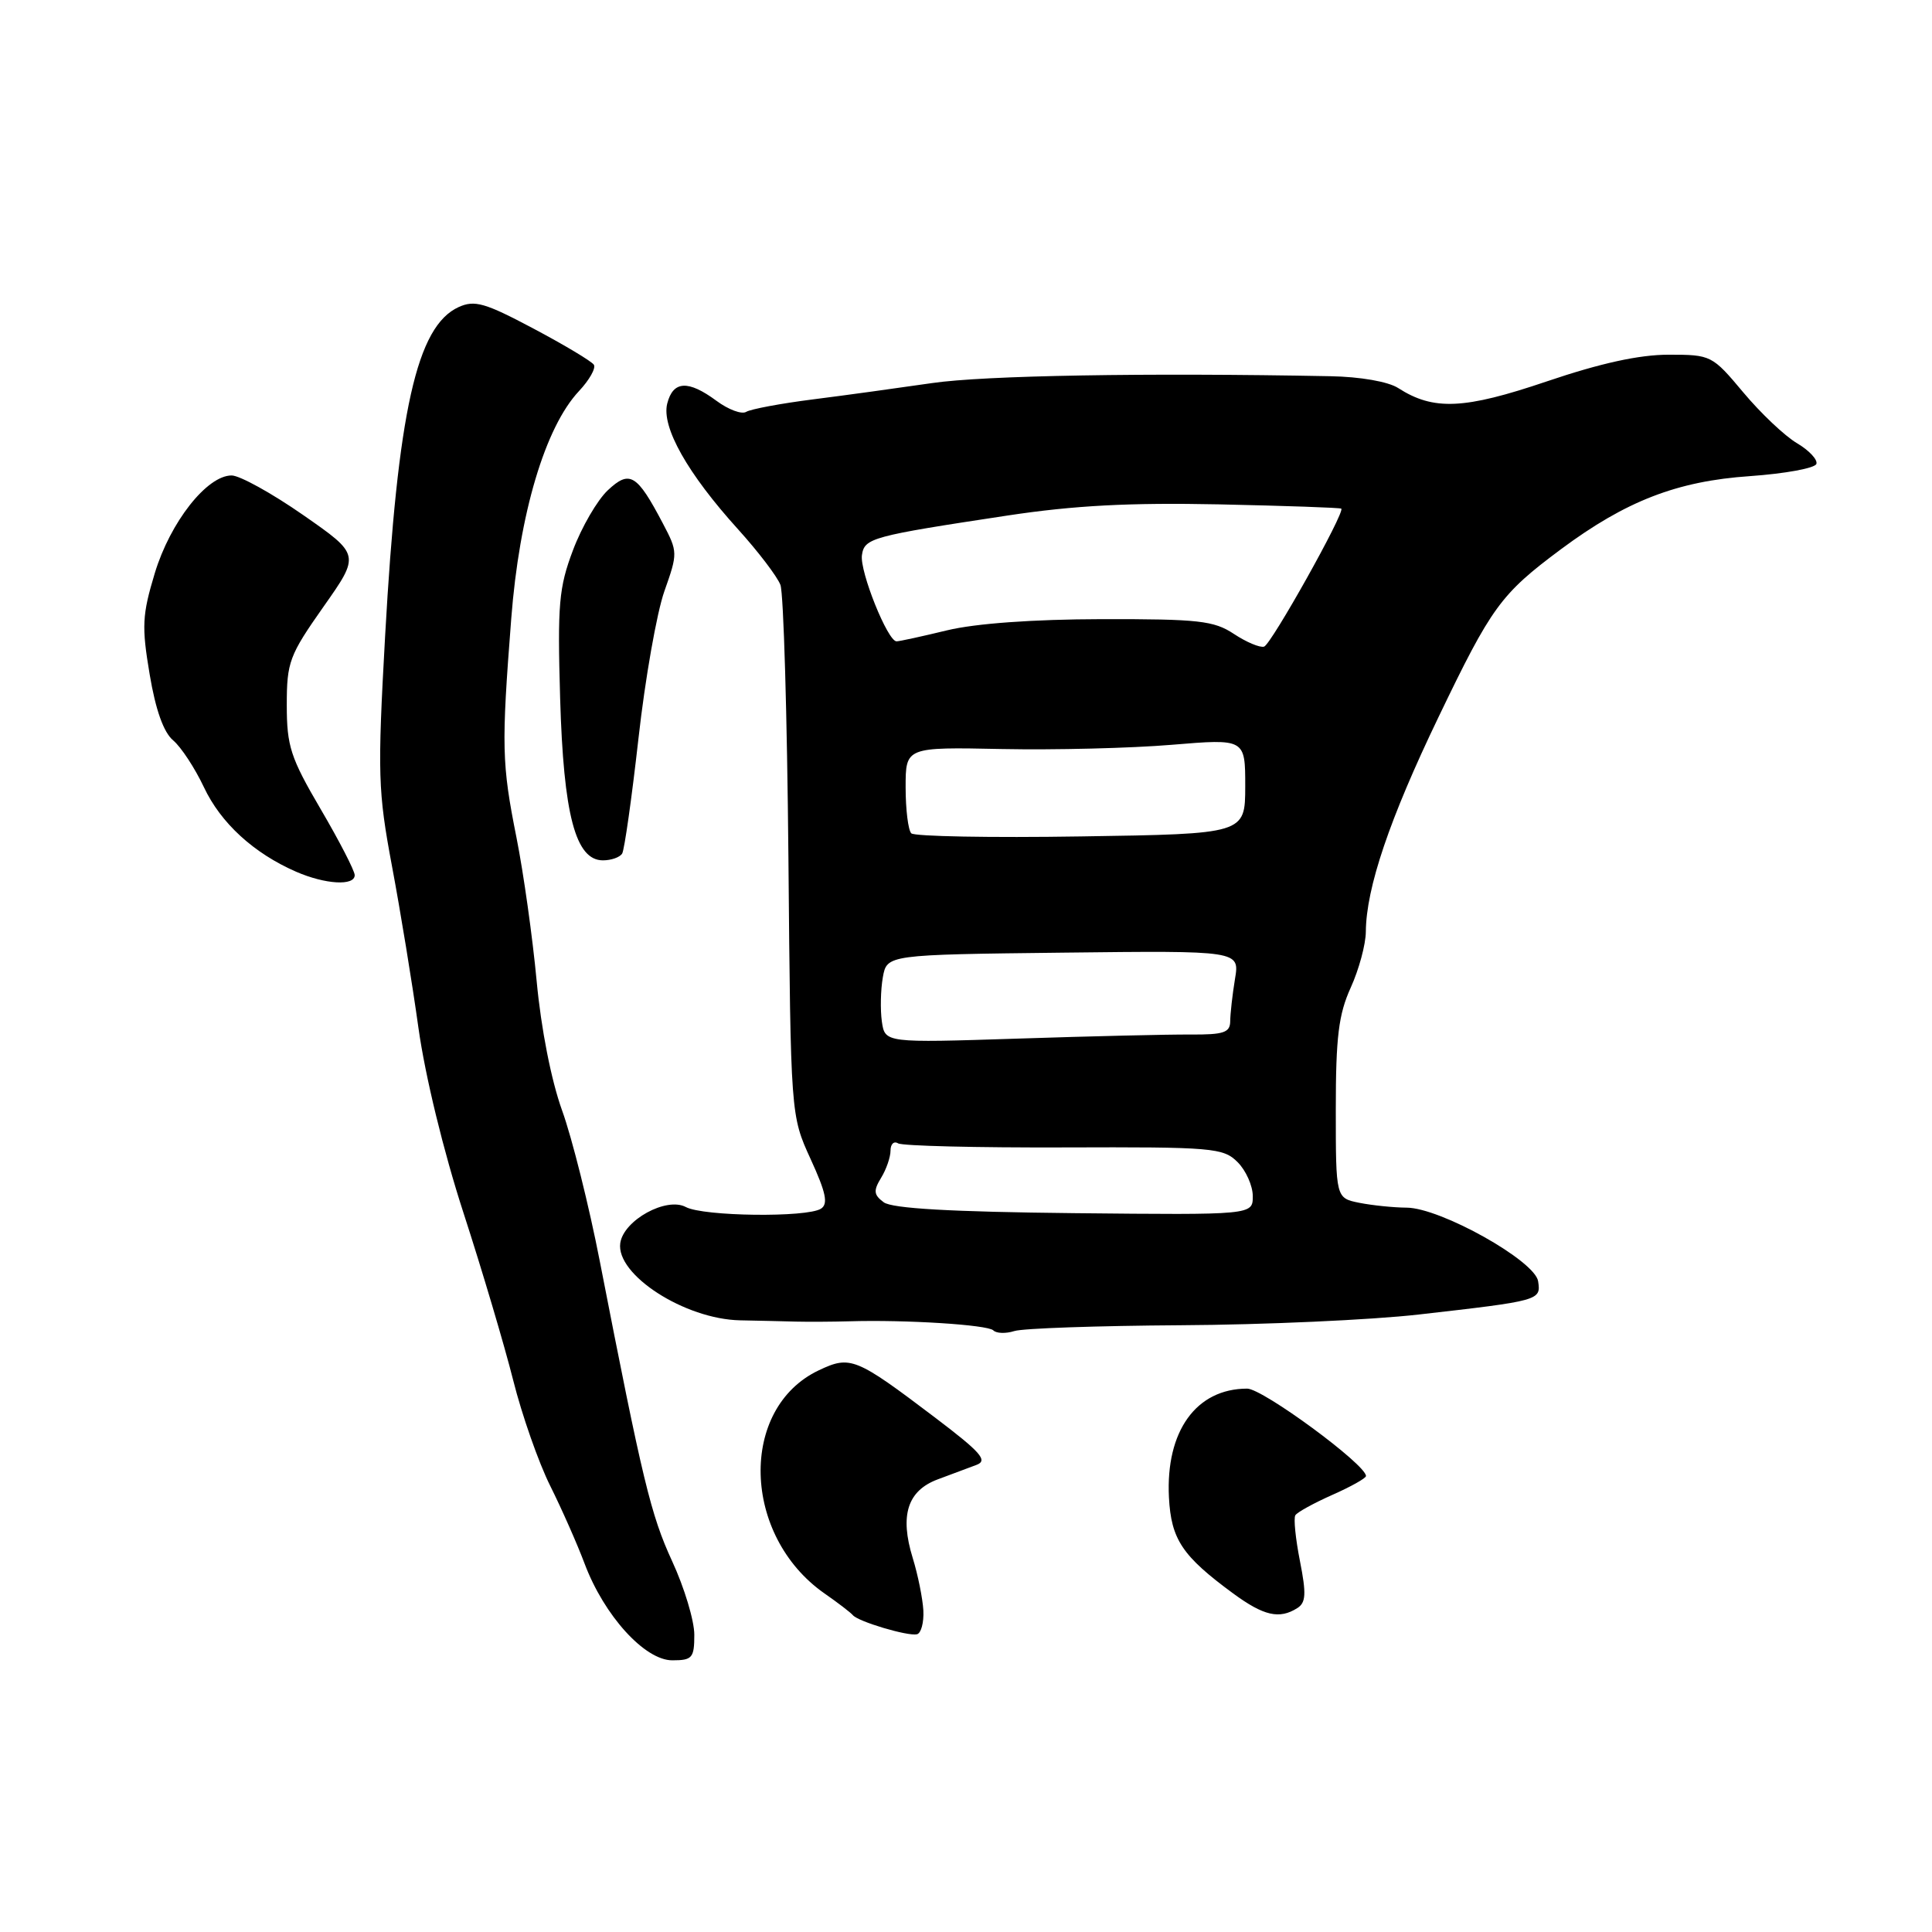 <?xml version="1.0" encoding="UTF-8" standalone="no"?>
<!DOCTYPE svg PUBLIC "-//W3C//DTD SVG 1.1//EN" "http://www.w3.org/Graphics/SVG/1.1/DTD/svg11.dtd" >
<svg xmlns="http://www.w3.org/2000/svg" xmlns:xlink="http://www.w3.org/1999/xlink" version="1.1" viewBox="0 0 256 256">
 <g >
 <path fill="currentColor"
d=" M 92.00 216.61 C 92.00 214.75 90.68 210.36 89.06 206.86 C 86.24 200.73 85.17 196.32 79.48 167.14 C 78.05 159.79 75.80 150.79 74.48 147.14 C 73.04 143.15 71.70 136.32 71.11 130.00 C 70.57 124.22 69.37 115.67 68.44 111.00 C 66.48 101.18 66.43 98.90 67.74 82.00 C 68.81 68.09 72.23 56.61 76.71 51.83 C 78.09 50.36 78.98 48.79 78.69 48.33 C 78.39 47.87 74.80 45.72 70.69 43.54 C 64.25 40.12 62.89 39.73 60.77 40.69 C 55.21 43.23 52.70 54.46 51.03 84.27 C 50.01 102.61 50.08 104.81 51.94 114.77 C 53.05 120.67 54.63 130.33 55.45 136.23 C 56.34 142.58 58.77 152.58 61.42 160.73 C 63.88 168.30 66.84 178.28 68.00 182.89 C 69.16 187.51 71.37 193.81 72.91 196.89 C 74.45 199.98 76.50 204.62 77.47 207.21 C 80.05 214.07 85.43 220.00 89.08 220.00 C 91.73 220.00 92.00 219.69 92.00 216.61 Z  M 122.35 213.40 C 122.26 211.81 121.63 208.67 120.94 206.44 C 119.20 200.80 120.24 197.53 124.24 196.03 C 126.03 195.36 128.34 194.50 129.38 194.11 C 130.94 193.53 130.01 192.47 123.88 187.82 C 113.38 179.87 112.68 179.59 108.50 181.57 C 97.88 186.60 98.31 203.49 109.25 211.14 C 111.04 212.38 112.72 213.68 113.00 214.01 C 113.70 214.87 120.29 216.83 121.50 216.55 C 122.05 216.42 122.43 215.00 122.35 213.40 Z  M 171.90 213.08 C 173.04 212.36 173.11 211.20 172.25 206.85 C 171.67 203.91 171.39 201.18 171.64 200.78 C 171.88 200.38 174.09 199.17 176.54 198.08 C 178.99 197.00 181.00 195.87 181.00 195.58 C 181.00 194.06 167.32 184.00 165.26 184.00 C 158.50 184.00 154.45 189.64 154.89 198.40 C 155.18 203.98 156.65 206.18 163.40 211.14 C 167.45 214.11 169.52 214.59 171.90 213.08 Z  M 156.48 175.60 C 167.49 175.54 181.68 174.90 188.00 174.18 C 204.07 172.35 204.19 172.31 203.81 169.78 C 203.42 167.07 190.87 160.04 186.38 160.02 C 184.66 160.01 181.84 159.72 180.12 159.38 C 177.00 158.75 177.00 158.75 177.00 146.98 C 177.00 137.40 177.37 134.41 178.98 130.86 C 180.07 128.46 180.97 125.13 180.98 123.46 C 181.02 117.66 184.12 108.51 190.59 95.06 C 197.65 80.37 198.84 78.73 206.83 72.78 C 215.44 66.38 222.22 63.75 231.87 63.09 C 236.53 62.76 240.49 62.04 240.68 61.47 C 240.87 60.91 239.71 59.67 238.10 58.72 C 236.49 57.77 233.30 54.75 231.00 52.00 C 226.87 47.07 226.73 47.00 221.10 47.00 C 217.20 47.00 212.09 48.12 204.95 50.54 C 194.00 54.25 189.96 54.43 185.27 51.42 C 183.96 50.57 180.24 49.92 176.27 49.85 C 151.88 49.38 130.37 49.75 123.50 50.76 C 119.10 51.40 112.00 52.38 107.73 52.92 C 103.46 53.46 99.48 54.21 98.88 54.57 C 98.29 54.94 96.52 54.28 94.95 53.12 C 91.18 50.33 89.18 50.44 88.41 53.48 C 87.63 56.59 91.10 62.74 97.81 70.15 C 100.47 73.09 102.99 76.40 103.41 77.50 C 103.83 78.60 104.30 94.87 104.47 113.65 C 104.77 147.81 104.77 147.81 107.41 153.58 C 109.46 158.05 109.76 159.53 108.78 160.16 C 106.90 161.35 93.20 161.18 90.88 159.94 C 88.31 158.56 82.64 161.67 82.19 164.71 C 81.58 168.90 90.73 174.80 98.07 174.95 C 100.51 175.00 103.85 175.07 105.50 175.12 C 107.15 175.16 110.30 175.14 112.50 175.08 C 120.00 174.85 130.87 175.54 131.62 176.28 C 132.02 176.69 133.28 176.73 134.41 176.37 C 135.53 176.01 145.47 175.67 156.48 175.60 Z  M 47.00 115.96 C 47.00 115.39 44.98 111.46 42.50 107.23 C 38.49 100.39 38.00 98.87 38.00 93.42 C 38.00 87.72 38.33 86.84 42.86 80.40 C 47.72 73.50 47.72 73.50 40.18 68.25 C 36.03 65.36 31.76 63.00 30.69 63.00 C 27.42 63.00 22.56 69.18 20.51 75.95 C 18.84 81.48 18.76 83.00 19.83 89.35 C 20.62 94.07 21.68 97.04 22.94 98.10 C 23.99 98.98 25.82 101.77 27.01 104.29 C 29.25 109.06 33.62 113.06 39.24 115.51 C 43.11 117.19 47.00 117.42 47.00 115.96 Z  M 82.44 113.10 C 82.74 112.61 83.71 105.75 84.60 97.85 C 85.48 89.96 87.03 81.18 88.03 78.35 C 89.82 73.29 89.82 73.13 87.83 69.35 C 84.39 62.81 83.44 62.24 80.53 64.97 C 79.15 66.27 77.07 69.84 75.92 72.91 C 74.05 77.86 73.86 80.09 74.22 92.50 C 74.67 107.98 76.26 114.00 79.89 114.00 C 80.99 114.00 82.13 113.60 82.44 113.10 Z  M 117.10 159.31 C 115.77 158.32 115.71 157.78 116.75 156.07 C 117.44 154.95 118.00 153.32 118.00 152.45 C 118.00 151.59 118.45 151.16 119.00 151.50 C 119.55 151.84 129.44 152.08 140.98 152.04 C 160.74 151.97 162.09 152.09 163.99 153.99 C 165.09 155.09 166.00 157.12 166.00 158.50 C 166.00 160.99 166.00 160.99 142.35 160.75 C 125.99 160.58 118.21 160.13 117.10 159.31 Z  M 116.85 135.35 C 116.63 133.78 116.69 131.15 116.98 129.50 C 117.52 126.50 117.52 126.50 140.89 126.23 C 164.27 125.96 164.27 125.96 163.64 129.73 C 163.30 131.80 163.02 134.31 163.01 135.31 C 163.00 136.82 162.16 137.11 157.75 137.08 C 154.86 137.06 144.57 137.30 134.88 137.62 C 117.26 138.19 117.26 138.19 116.85 135.35 Z  M 120.75 110.42 C 120.34 110.00 120.00 107.27 120.00 104.33 C 120.00 98.99 120.00 98.99 132.75 99.25 C 139.76 99.39 149.89 99.14 155.25 98.69 C 165.00 97.88 165.00 97.88 165.00 104.19 C 164.99 110.50 164.99 110.50 143.25 110.83 C 131.29 111.02 121.16 110.83 120.75 110.42 Z  M 163.50 84.00 C 160.85 82.24 158.82 82.02 146.00 82.04 C 136.86 82.06 129.28 82.61 125.50 83.52 C 122.20 84.32 119.18 84.98 118.80 84.98 C 117.63 85.01 113.90 75.71 114.21 73.56 C 114.54 71.29 115.47 71.04 133.50 68.31 C 142.36 66.97 149.68 66.59 161.50 66.83 C 170.30 67.02 177.60 67.27 177.73 67.40 C 178.23 67.90 168.44 85.39 167.50 85.68 C 166.95 85.85 165.15 85.09 163.50 84.00 Z "/>
</g>
</svg>